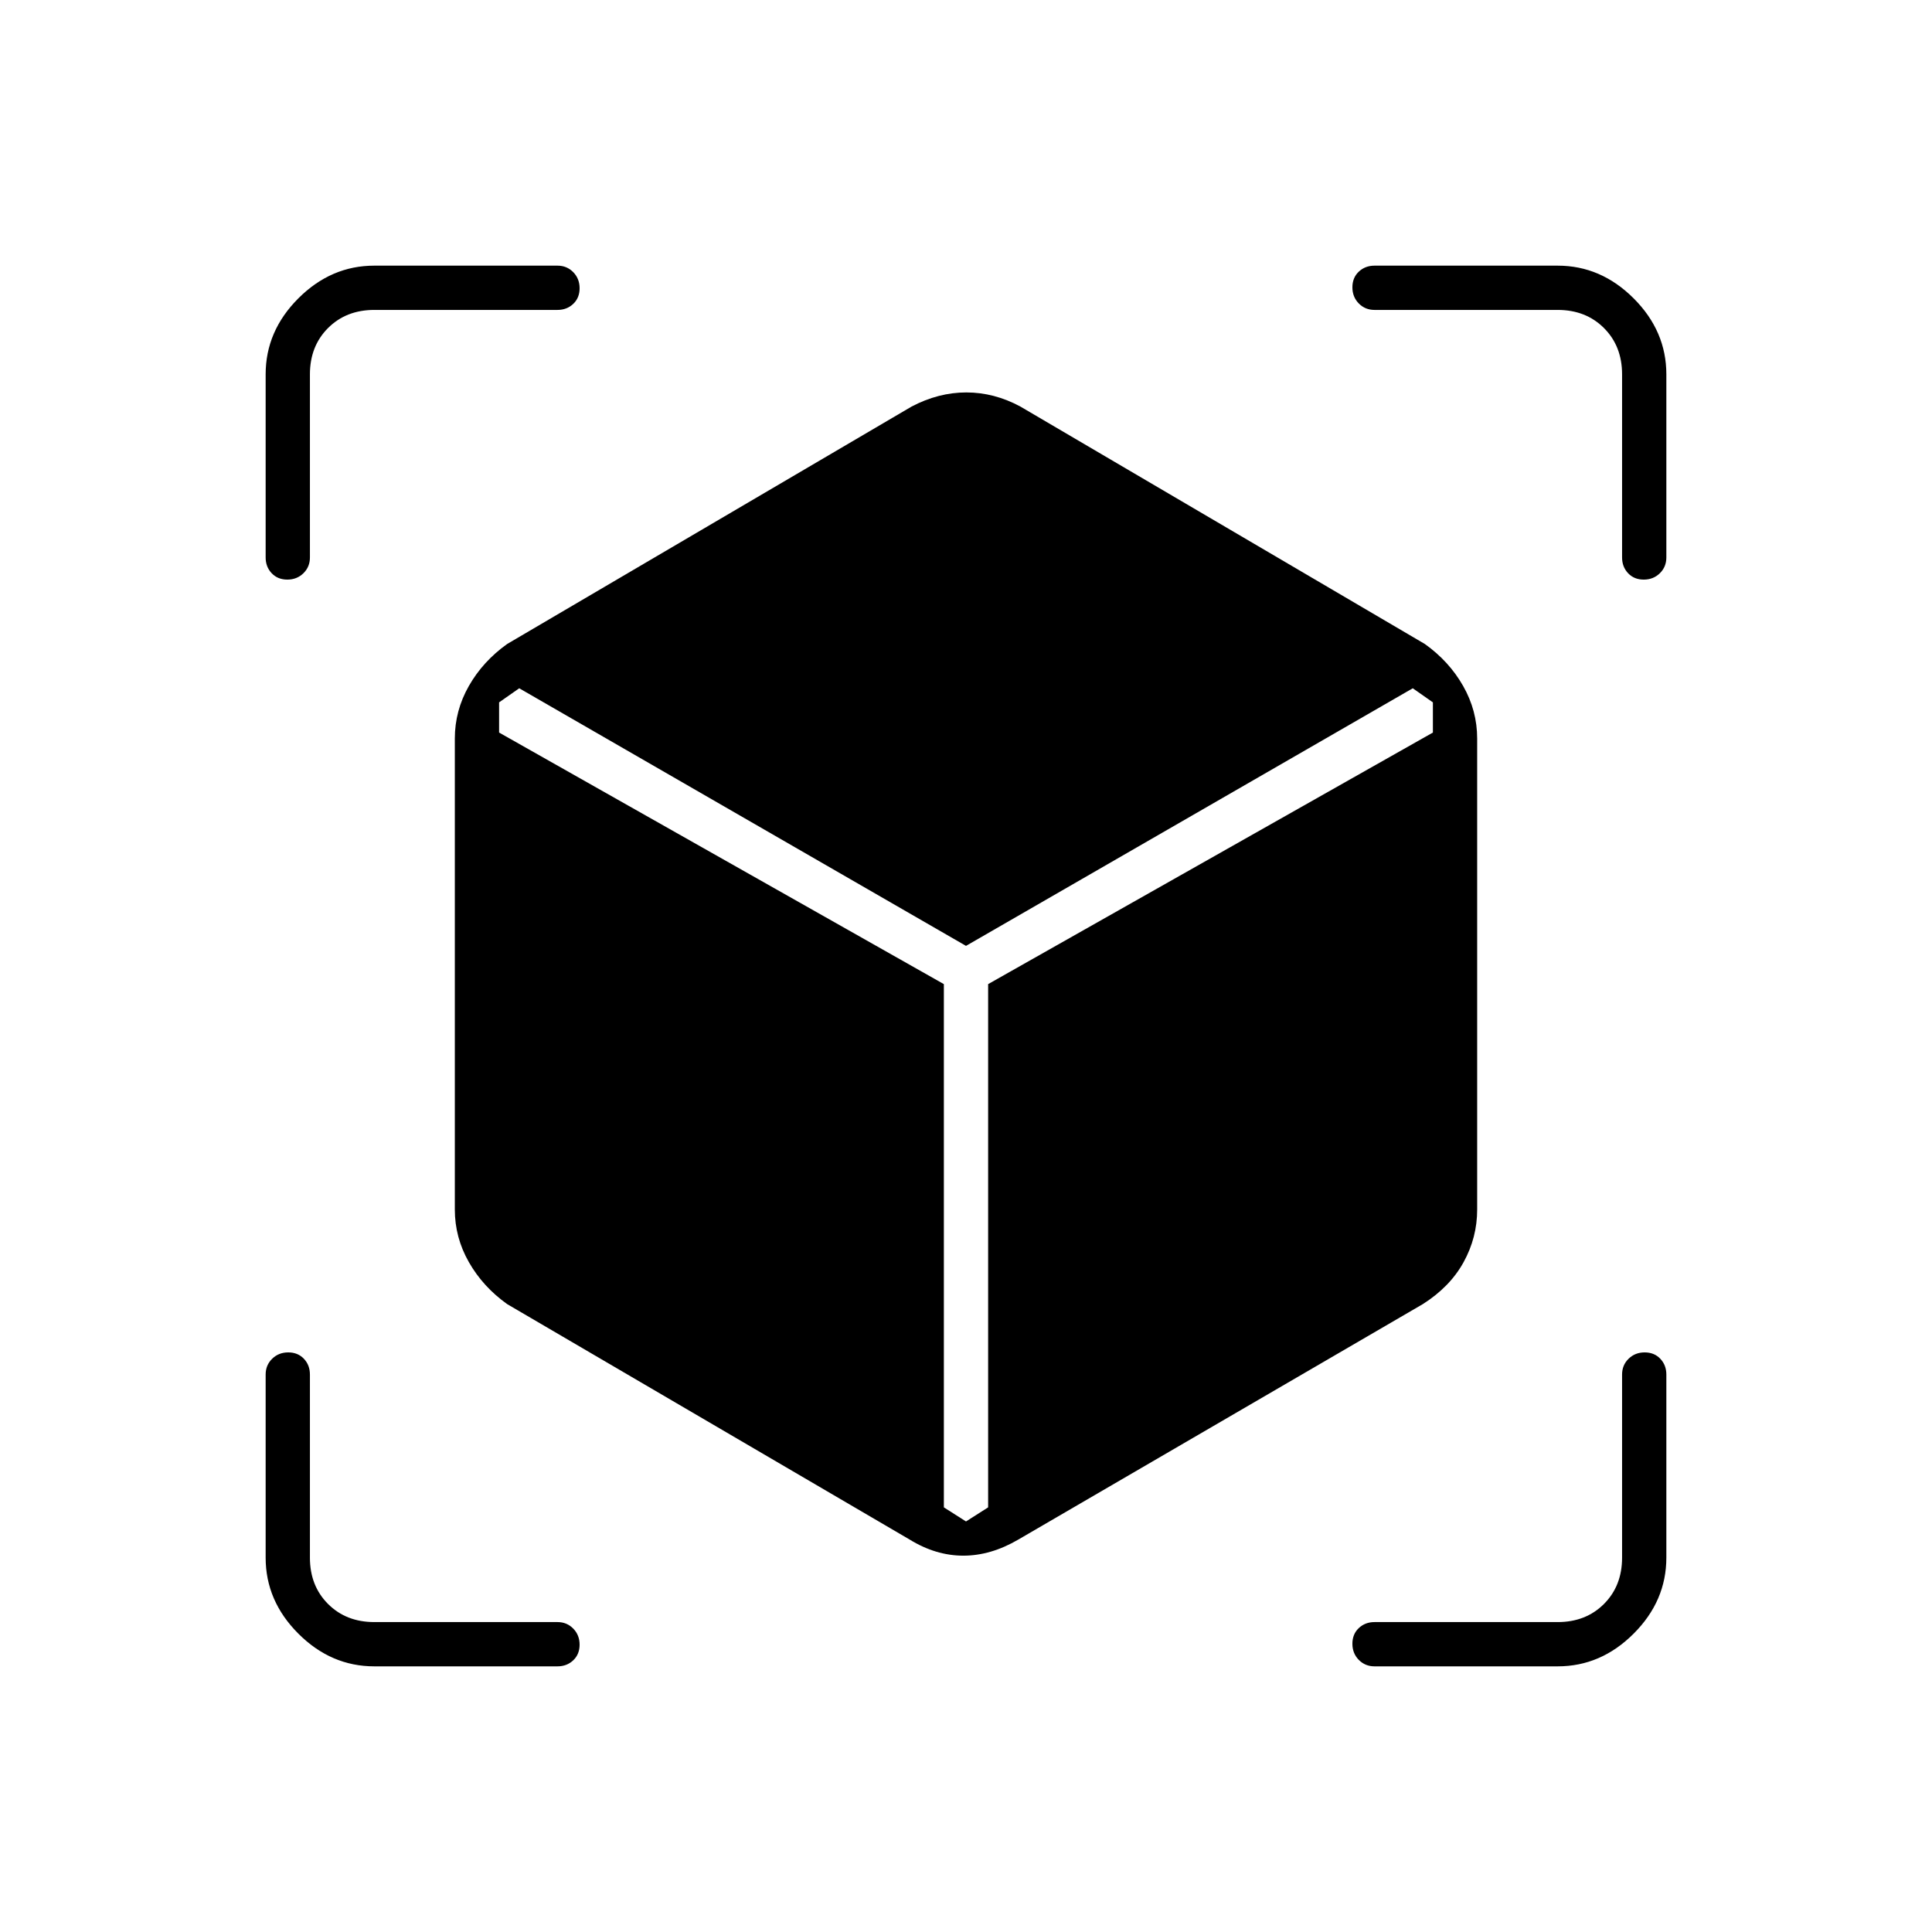 <svg xmlns="http://www.w3.org/2000/svg" height="48" viewBox="0 -960 960 960" width="48"><path d="M452-195 252-312q-12.02-8.58-19.01-20.83Q226-345.09 226-359v-234q0-13.91 6.99-26.17Q239.98-631.42 252-640l201-118q13.33-7 27.16-7 13.84 0 26.84 7l201 118q12.03 8.58 19.01 20.83Q734-606.91 734-593v234q0 13.91-6.75 26.17Q720.5-320.58 707-312L506-195q-13.66 8-27.33 8-13.67 0-26.67-8ZM142.77-672q-4.77 0-7.77-3.16-3-3.17-3-7.84v-91q0-21.5 16.25-37.75T186-828h91q4.68 0 7.84 3.23t3.16 8q0 4.77-3.16 7.77t-7.84 3h-91q-14 0-23 9t-9 23v91q0 4.67-3.23 7.84-3.23 3.16-8 3.16ZM186-132q-21.5 0-37.75-16.25T132-186v-91q0-4.68 3.23-7.84t8-3.16q4.77 0 7.77 3.16t3 7.84v91q0 14 9 23t23 9h91q4.68 0 7.84 3.23t3.16 8q0 4.77-3.16 7.77t-7.84 3h-91Zm588 0h-91q-4.67 0-7.84-3.23-3.16-3.23-3.16-8t3.16-7.77q3.17-3 7.84-3h91q14 0 23-9t9-23v-91q0-4.68 3.23-7.84t8-3.16q4.77 0 7.77 3.16t3 7.84v91q0 21.5-16.25 37.75T774-132Zm32-551v-91q0-14-9-23t-23-9h-91q-4.67 0-7.84-3.23-3.16-3.23-3.16-8t3.16-7.77q3.17-3 7.84-3h91q21.5 0 37.75 16.25T828-774v91q0 4.67-3.23 7.84-3.23 3.16-8 3.16t-7.77-3.16q-3-3.17-3-7.84Zm-548 65-10 7v15l221 125v260l11 7 11-7v-260l221-125v-15l-10-7-222 128-222-128Z"/></svg>